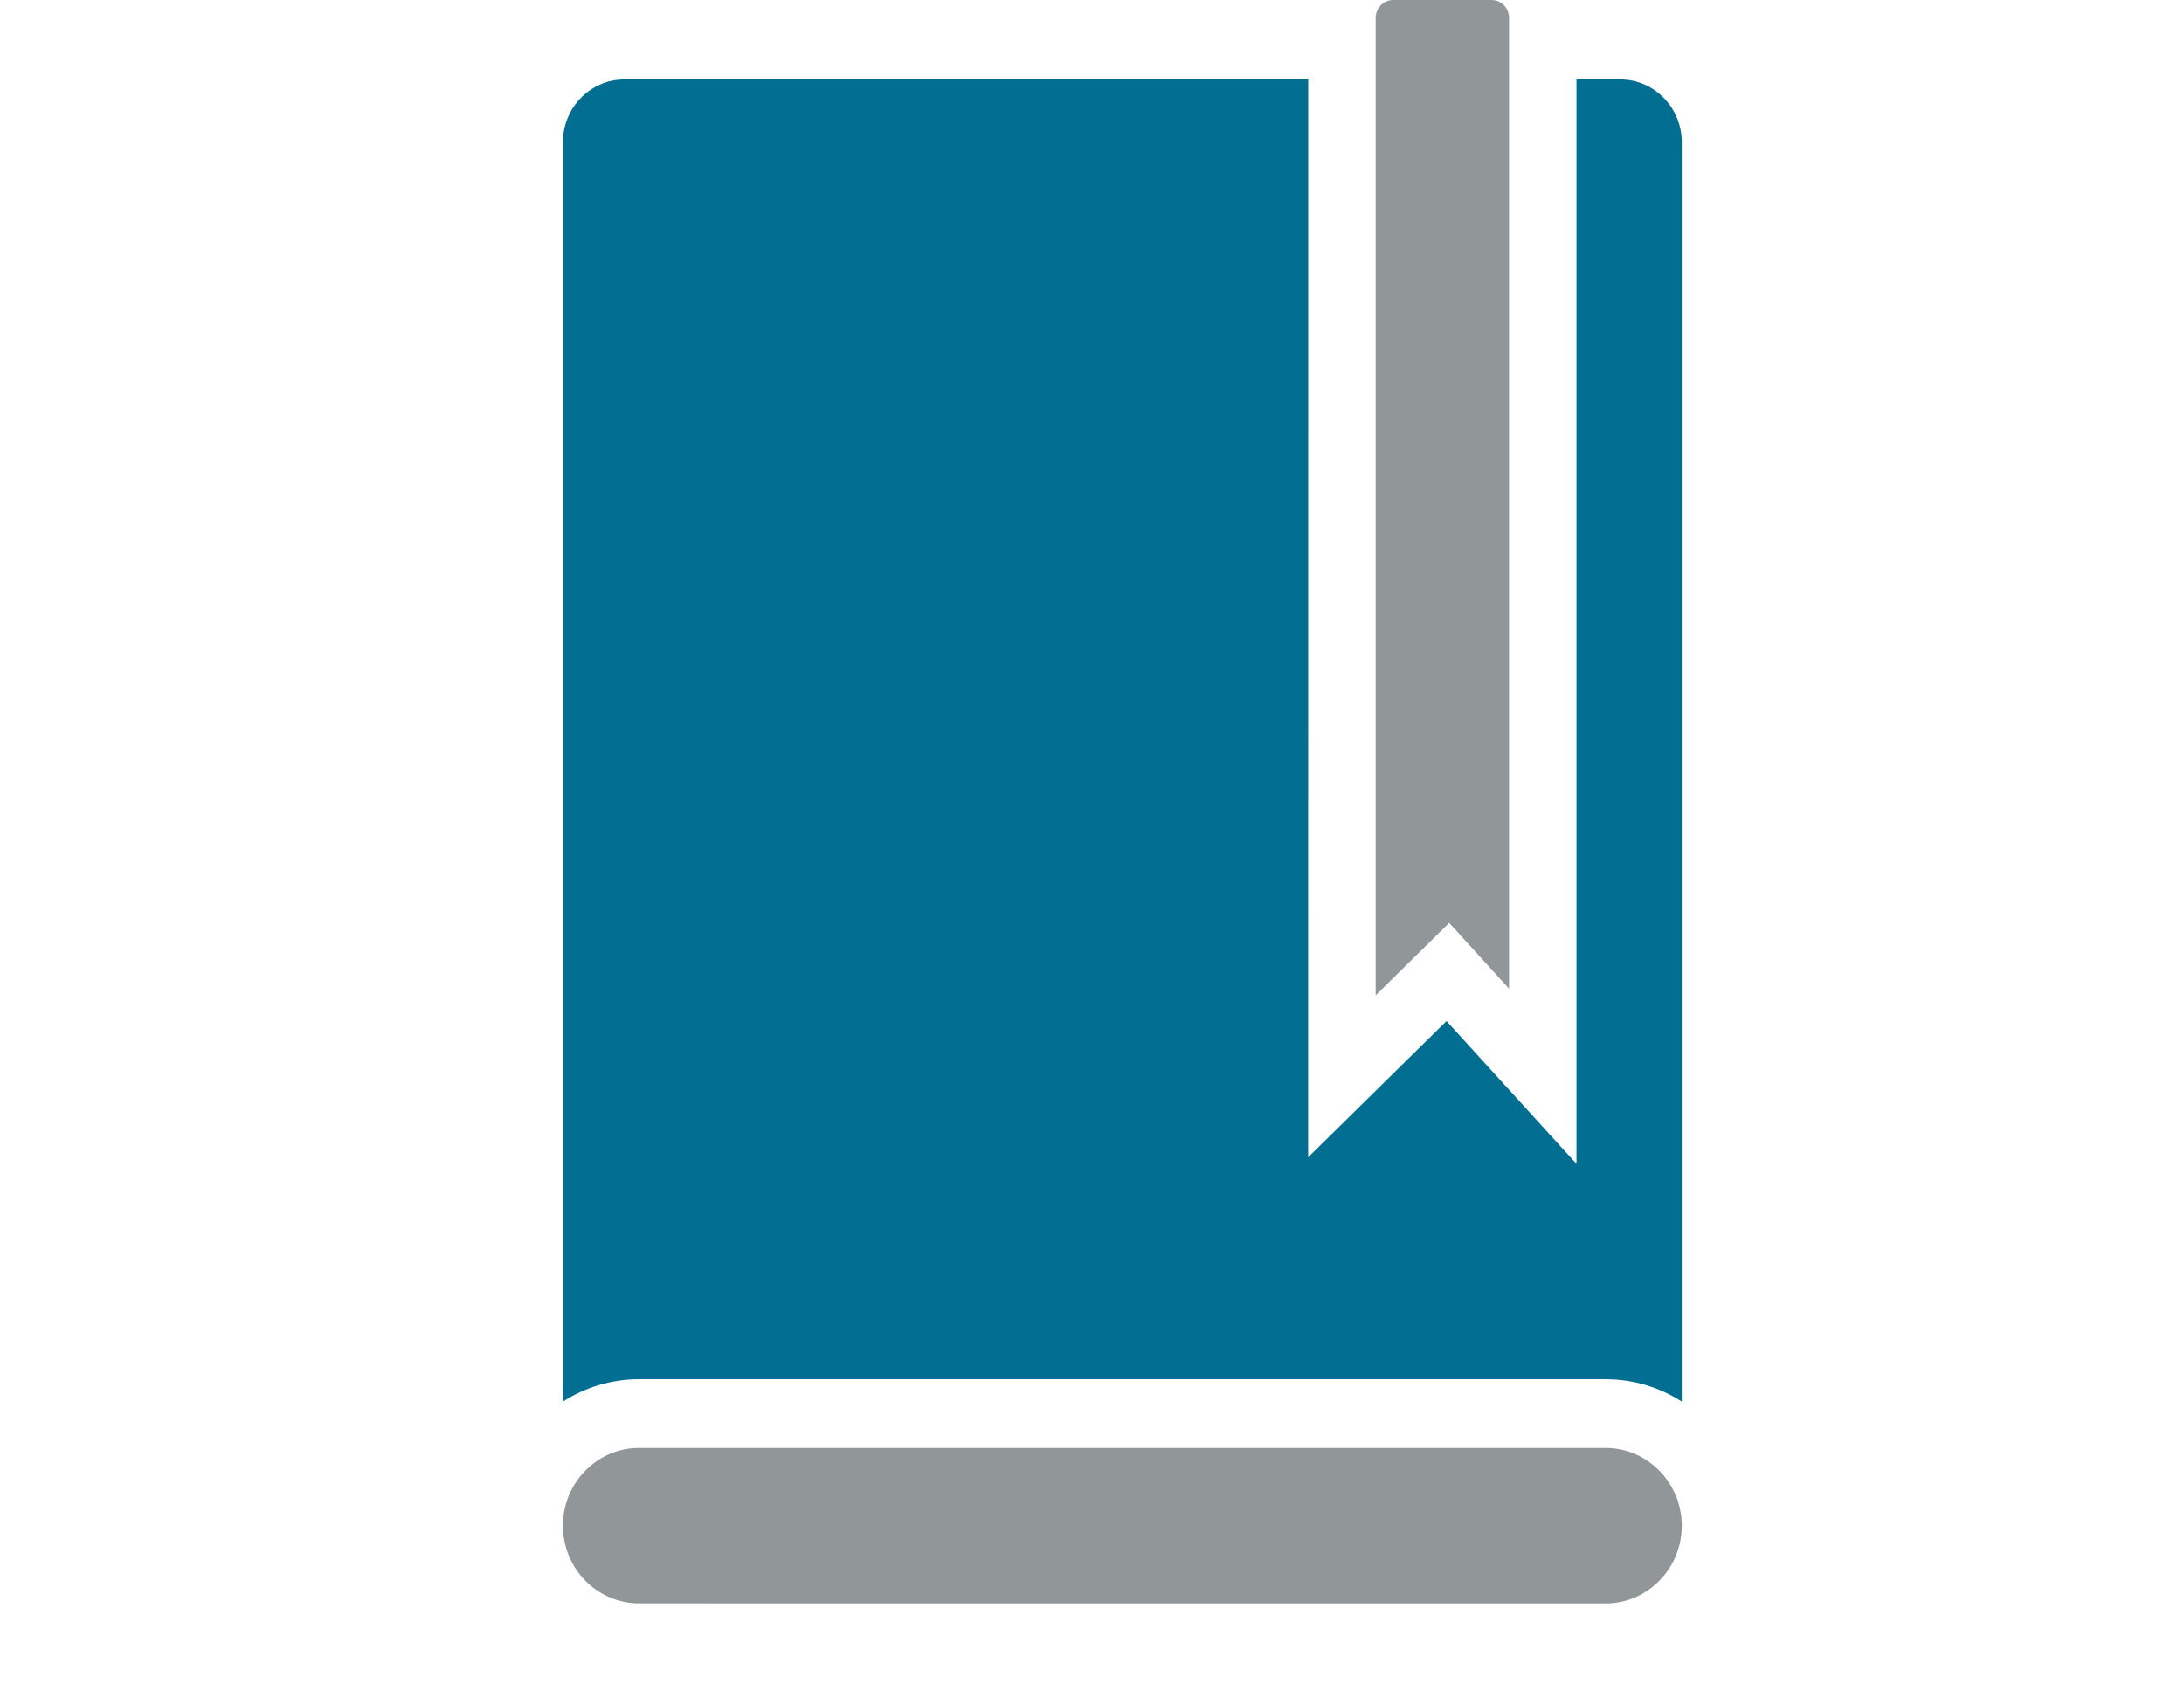 <?xml version="1.0" encoding="UTF-8"?>
<svg width="36px" height="28px" viewBox="0 0 36 28" version="1.1" xmlns="http://www.w3.org/2000/svg" xmlns:xlink="http://www.w3.org/1999/xlink">
    <!-- Generator: Sketch 45 (43475) - http://www.bohemiancoding.com/sketch -->
    <title>Artboard Copy 10</title>
    <desc>Created with Sketch.</desc>
    <defs></defs>
    <g id="Symbols" stroke="none" stroke-width="1" fill="none" fill-rule="evenodd">
        <g id="Artboard-Copy-10" fill-rule="nonzero">
            <g id="Group-32" transform="translate(9, 0)">
                <path d="M15.875,16.3 L15.875,0.296 C15.875,0.133 15.746,5.87439617e-05 15.586,5.87439617e-05 L13.966,5.87439617e-05 C13.806,5.87439617e-05 13.676,0.133 13.676,0.296 L13.676,16.409 L14.888,15.215 L15.875,16.3 Z" id="Shape" fill="#919799"></path>
                <path d="M17.466,23.871 L1.534,23.871 C0.841,23.871 0.279,24.446 0.279,25.152 C0.279,25.859 0.841,26.434 1.534,26.434 L17.466,26.435 C18.159,26.435 18.722,25.86 18.722,25.153 C18.721,24.447 18.158,23.871 17.466,23.871 L17.466,23.871 Z" id="Shape" fill="#919799"></path>
                <path d="M17.71,1.31 L16.986,1.31 L16.986,19.187 L14.844,16.833 L12.563,19.079 L12.564,1.31 L1.29,1.31 C0.732,1.31 0.279,1.774 0.279,2.343 L0.279,23.107 C0.642,22.873 1.074,22.738 1.534,22.738 L17.466,22.738 C17.927,22.738 18.358,22.873 18.722,23.107 L18.722,2.343 C18.721,1.774 18.268,1.31 17.71,1.31 L17.71,1.31 Z" id="Shape" fill="#026E91"></path>
            </g>
        </g>
    </g>
</svg>